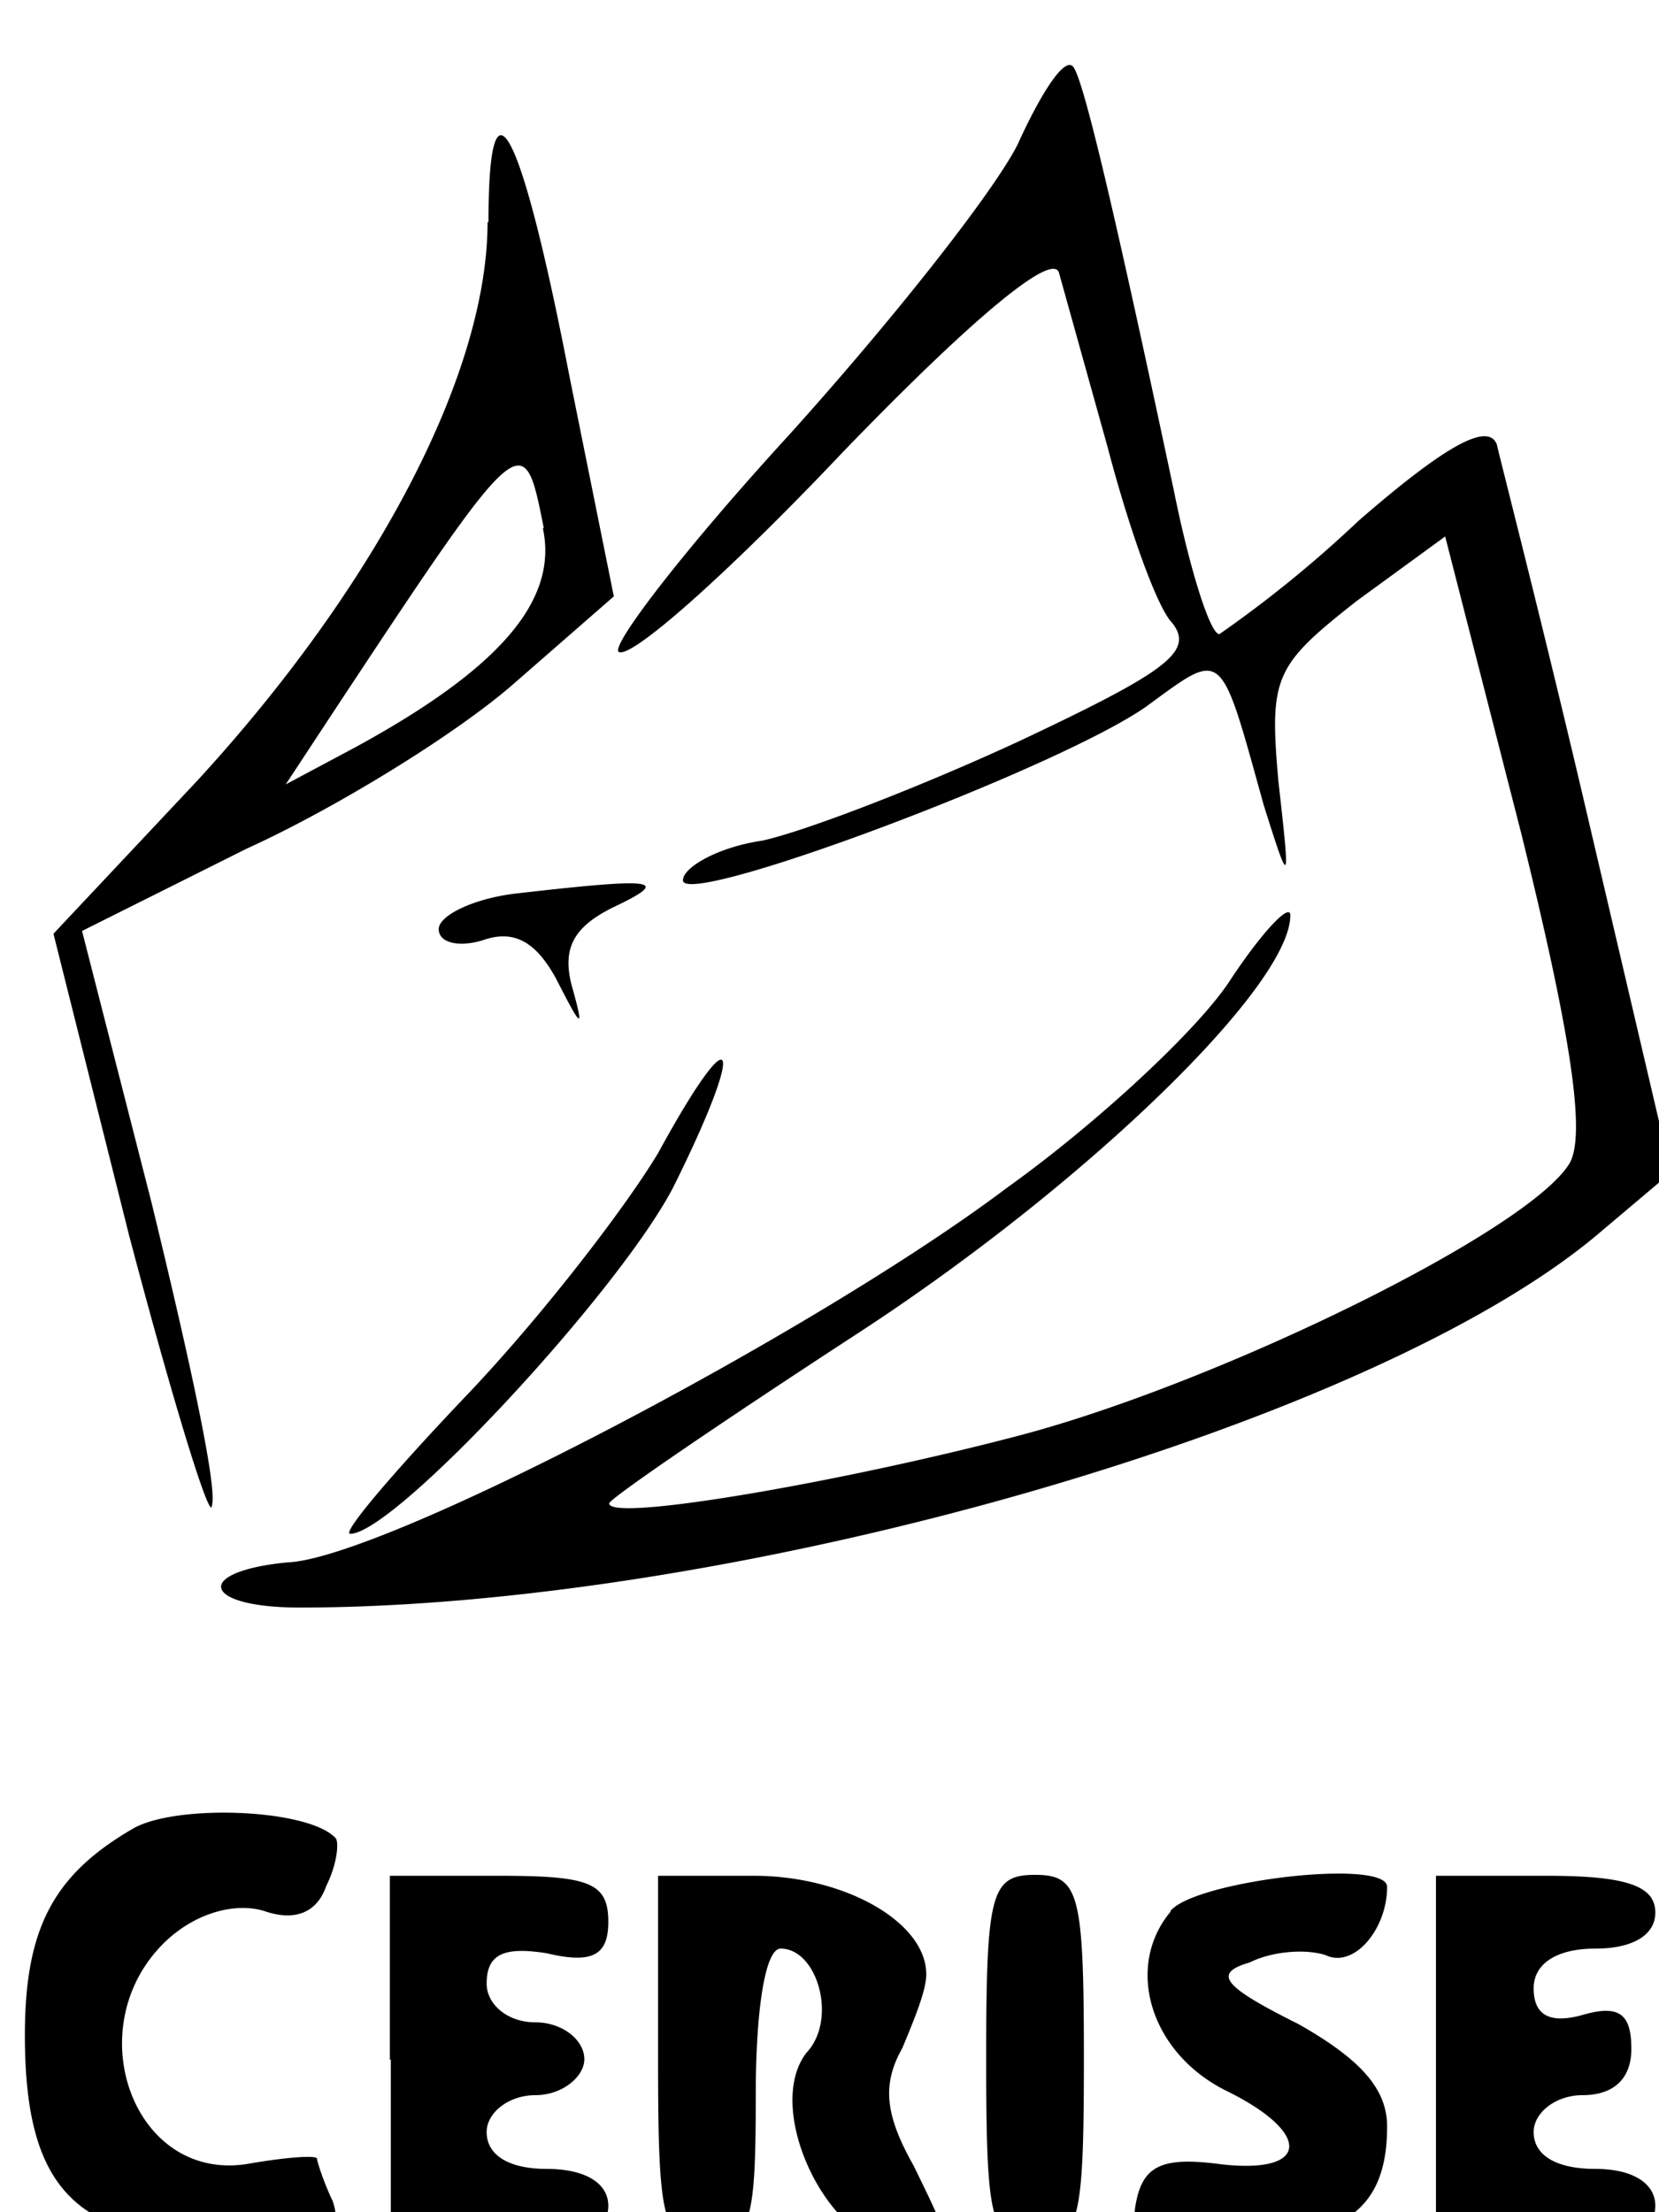 <svg xmlns="http://www.w3.org/2000/svg" viewBox="0 0 18 24"><path d="M11.04 1.57c-.27.53-1.37 1.92-2.48 3.15-1.1 1.2-1.92 2.26-1.85 2.35.12.1 1.2-.86 2.43-2.16 1.37-1.42 2.28-2.19 2.35-1.95l.53 1.9c.22.84.53 1.73.7 1.9.24.31-.07.53-1.66 1.28-1.08.5-2.33.98-2.79 1.08-.48.07-.86.29-.86.43 0 .31 4.04-1.2 5.02-1.88.85-.62.8-.67 1.28 1.06.29.92.29.9.16-.26-.1-1.13-.04-1.25.85-1.95l.96-.7.82 3.2c.57 2.3.7 3.3.53 3.6-.44.73-3.76 2.36-5.92 2.94-1.88.5-4.5.96-4.5.75 0-.05 1.2-.87 2.72-1.86C11.78 12.85 14 10.7 14 9.93c0-.14-.3.17-.65.7-.34.53-1.45 1.56-2.43 2.26-2.07 1.56-6.76 4.02-7.8 4.06-1.03.1-.93.49.13.49 4.73 0 11.66-1.98 14.11-4.07l.77-.65-.89-3.8c-.48-2.06-.96-3.92-1-4.1-.1-.25-.59.04-1.5.83a13 13 0 0 1-1.51 1.23c-.1 0-.32-.7-.49-1.54-.7-3.3-1-4.52-1.1-4.62s-.36.32-.6.85zm-5.75.84c0 1.66-1.23 3.97-3.15 6.06L.58 10.13l.82 3.27c.48 1.82.89 3.15.9 2.93.06-.2-.26-1.66-.66-3.3L.89 10.1l1.78-.89c.99-.45 2.28-1.25 2.89-1.78l1.1-.96-.48-2.38C5.65 1.35 5.3.7 5.3 2.41zm.6 3.32c.17.79-.48 1.53-2.04 2.38l-.75.4.5-.76C5.68 4.6 5.68 4.62 5.9 5.73zm-.26 3.96c-.48.05-.87.24-.87.39s.22.2.48.12c.34-.12.58.02.8.43.28.55.3.55.16.05-.1-.4.03-.63.46-.84.63-.3.46-.32-1.03-.15zm1.51 2.82c-.36.6-1.27 1.78-2.07 2.62S3.7 16.64 3.8 16.64c.48 0 2.93-2.64 3.51-3.77.8-1.61.67-1.9-.17-.36zm-5.7 7.33c-.86.5-1.17 1.08-1.17 2.24 0 1.66.55 2.23 2.16 2.23 1.1 0 1.3-.07 1.18-.43-.1-.21-.17-.43-.17-.46 0-.04-.31-.02-.72.05-1.28.24-1.9-1.51-.9-2.43.32-.29.73-.4 1.04-.31.34.12.58.02.68-.27.12-.24.14-.48.1-.52-.3-.32-1.74-.37-2.2-.1zm2.8 2.5v1.98H5.4c.89 0 1.2-.1 1.2-.39 0-.24-.24-.4-.67-.4-.41 0-.65-.15-.65-.4 0-.21.24-.4.53-.4s.53-.2.53-.39c0-.21-.24-.4-.53-.4-.31 0-.53-.2-.53-.42 0-.33.2-.4.65-.33.5.12.67.02.67-.34 0-.43-.21-.5-1.2-.5H4.23v2zm2.9 0c0 1.78.05 1.98.53 1.98s.53-.2.53-1.6c0-.9.1-1.58.27-1.58.4 0 .62.77.28 1.13-.45.58.17 1.97.94 2.12.72.14.72.12.22-.9-.31-.55-.34-.88-.12-1.27.12-.29.26-.62.26-.8 0-.57-.89-1.07-1.87-1.07H7.14v2zm3.56 0c0 1.78.05 1.98.53 1.98s.53-.2.53-1.98c0-1.8-.05-2-.53-2s-.53.2-.53 2zm2-1.6c-.5.6-.22 1.53.6 1.94.94.46.91.91-.05.8-.6-.08-.82 0-.91.35-.1.41.02.49.98.49 1.25 0 1.73-.34 1.73-1.25 0-.41-.29-.73-.96-1.11-.82-.41-.94-.55-.53-.67.24-.12.6-.15.82-.08.31.15.67-.28.67-.74 0-.31-2.07-.07-2.35.26zm2.88 1.6v1.98h1.2c.87 0 1.18-.1 1.18-.39 0-.24-.24-.4-.65-.4-.43 0-.67-.15-.67-.4 0-.21.24-.4.53-.4.36 0 .53-.2.53-.5 0-.37-.12-.49-.53-.37-.36.1-.53 0-.53-.29 0-.26.24-.43.67-.43.41 0 .65-.15.65-.39 0-.29-.31-.4-1.18-.4h-1.2v2z" fill="currentColor" /></svg>